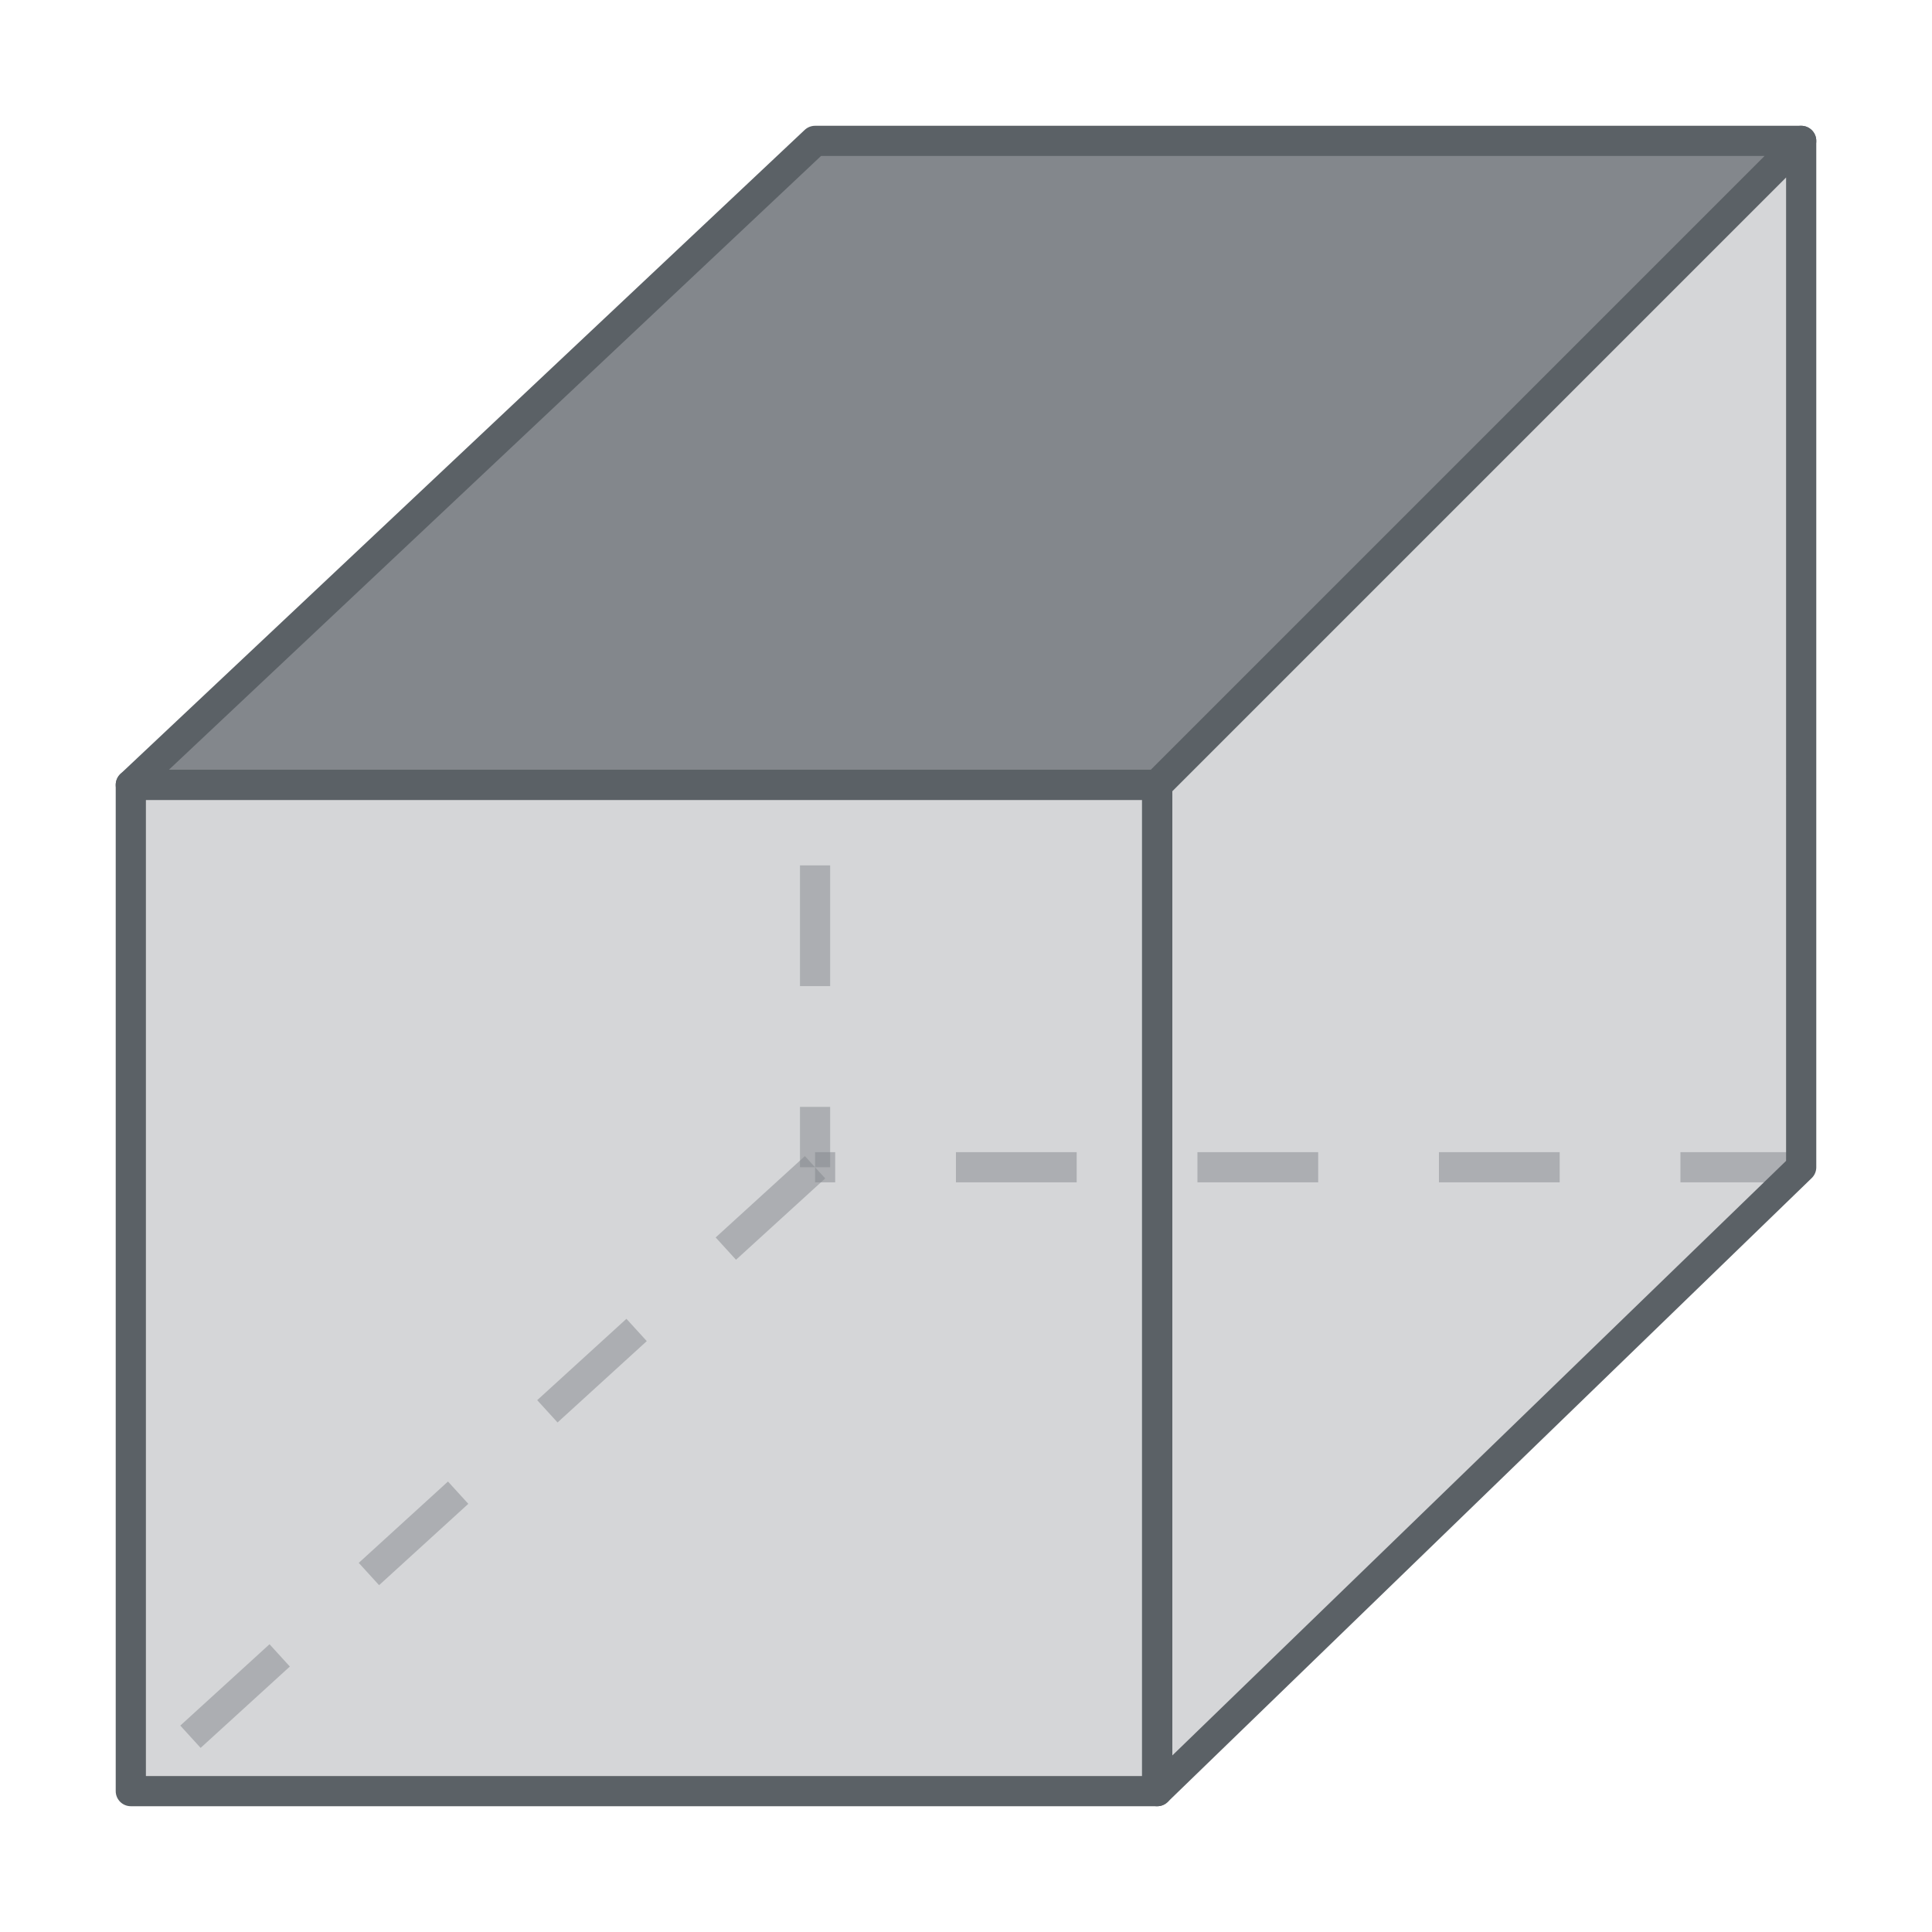 <svg id="Ebene_1" data-name="Ebene 1" xmlns="http://www.w3.org/2000/svg" width="96" height="96" viewBox="0 0 96 96">
  <defs>
    <style>
      .border-thin, .border-thin--transparent--dashed {
        fill: none;
        stroke: #5b6166;
        stroke-width: 1.5px;
      }

      .border-thin--transparent--dashed {
        stroke-miterlimit: 10;
        stroke-dasharray: 6;
      }

      .border-thin--transparent--dashed, .transparent-medium {
        opacity: 0.5;
      }

      .solid-dark {
        fill: #5b6166;
      }

      .transparent-medium {
        fill: #acafb2;
      }

      .border-thin {
        stroke-linejoin: round;
      }
    </style>
  </defs>
  <g id="actTop">
    <g>
      <path class="border-thin--transparent--dashed" d="M40.5,7V58"/>
      <line class="border-thin--transparent--dashed" x1="89.5" y1="58" x2="40.5" y2="58"/>
      <line class="border-thin--transparent--dashed" x1="40.5" y1="58" x2="6.5" y2="89"/>
      <polygon class="solid-dark" points="6.5 39 40.5 7 89.5 7 57.5 39 6.5 39"/>
      <rect class="transparent-medium" x="6.5" y="39" width="51" height="50"/>
      <path class="transparent-medium" d="M57.5,39l32-32V58l-32,31Z"/>
      <polygon class="transparent-medium" points="6.5 39 57.5 39 89.5 7 40.5 7 6.5 39"/>
      <rect class="border-thin" x="6.5" y="39" width="51" height="50"/>
      <path class="border-thin" d="M57.5,39l32-32V58l-32,31Z"/>
      <polygon class="border-thin" points="6.5 39 57.5 39 89.5 7 40.5 7 6.5 39"/>
    </g>
  </g>
</svg>
